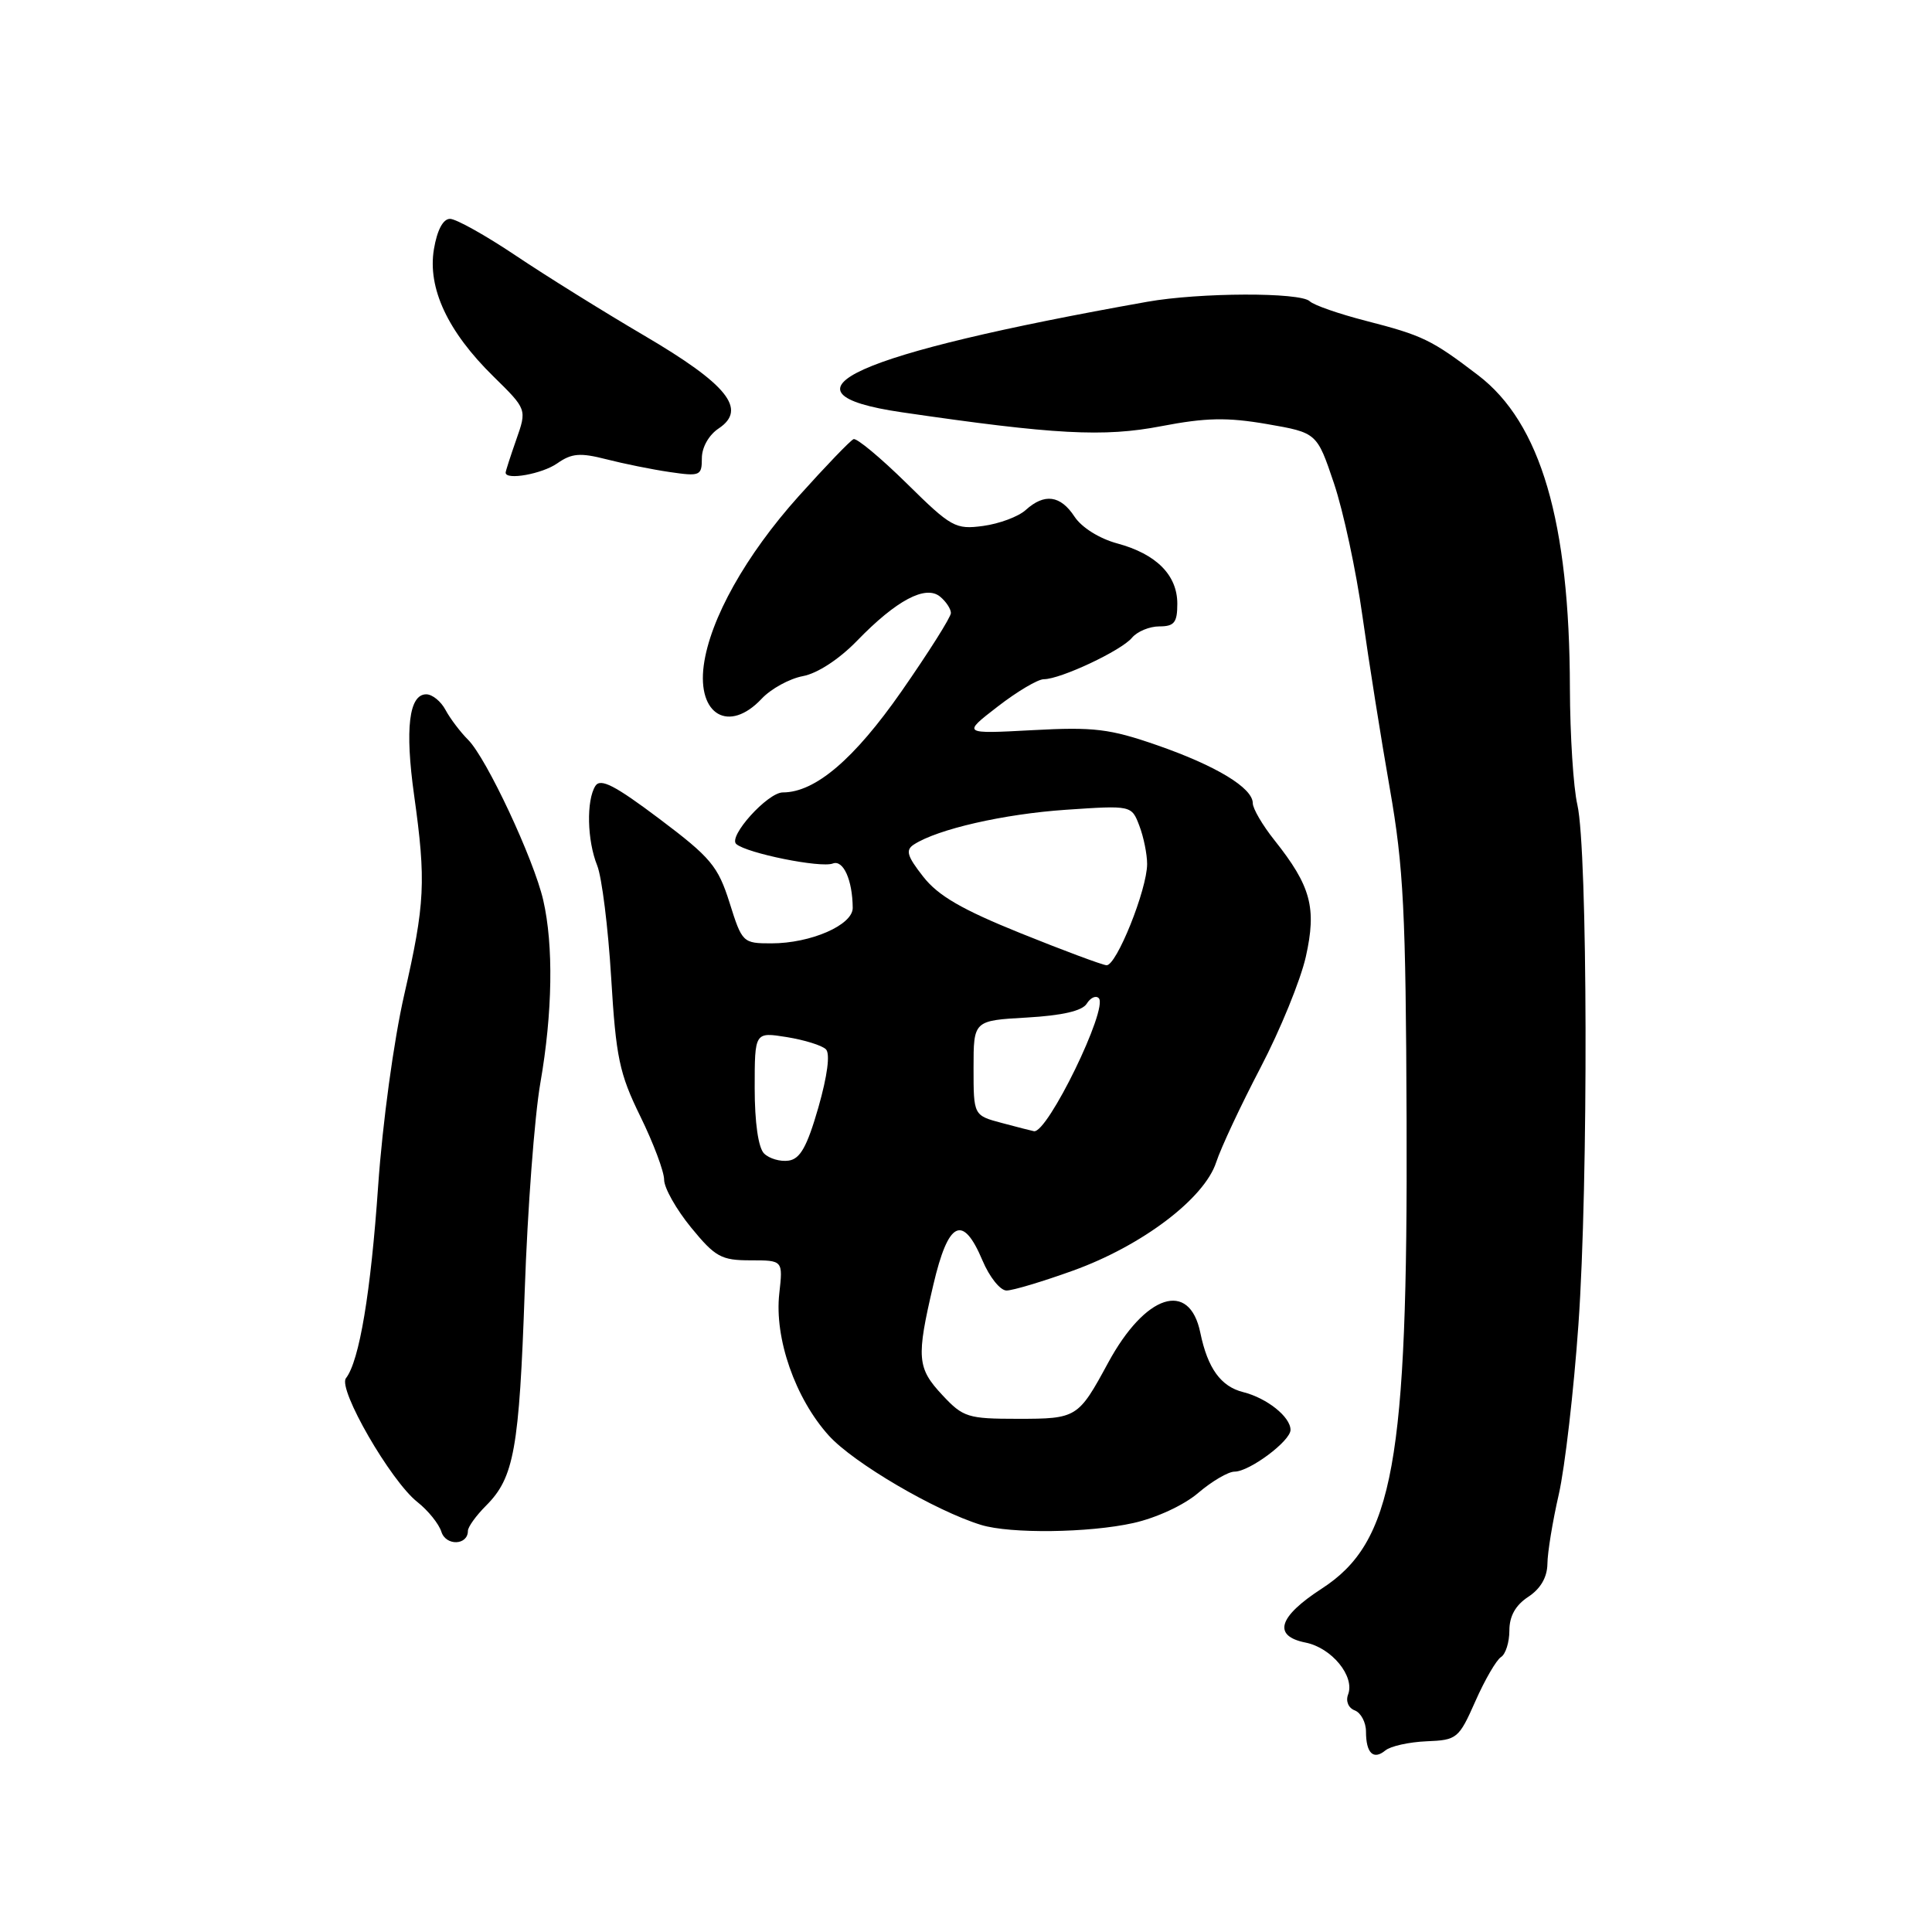 <?xml version="1.0" encoding="UTF-8" standalone="no"?>
<!DOCTYPE svg PUBLIC "-//W3C//DTD SVG 1.1//EN" "http://www.w3.org/Graphics/SVG/1.1/DTD/svg11.dtd" >
<svg xmlns="http://www.w3.org/2000/svg" xmlns:xlink="http://www.w3.org/1999/xlink" version="1.1" viewBox="0 0 256 256">
 <g >
 <path fill="currentColor"
d=" M 189.02 230.73 C 193.06 230.57 193.30 230.38 195.50 225.41 C 196.75 222.58 198.28 219.95 198.89 219.57 C 199.50 219.19 200.00 217.61 200.00 216.06 C 200.00 214.15 200.81 212.70 202.50 211.59 C 204.13 210.52 205.01 209.01 205.04 207.23 C 205.05 205.73 205.73 201.57 206.55 198.00 C 207.36 194.43 208.53 184.30 209.15 175.50 C 210.48 156.73 210.38 112.62 209.01 106.64 C 208.48 104.37 208.04 97.41 208.02 91.19 C 207.98 69.10 204.15 56.05 195.86 49.72 C 189.69 45.01 188.52 44.45 180.98 42.51 C 177.41 41.59 174.07 40.43 173.55 39.92 C 172.30 38.71 158.97 38.75 152.00 39.99 C 113.08 46.91 101.72 52.03 119.50 54.63 C 139.74 57.59 146.26 57.94 153.88 56.47 C 159.78 55.34 162.58 55.28 167.88 56.19 C 174.50 57.34 174.50 57.34 176.76 64.05 C 178.00 67.74 179.70 75.65 180.53 81.63 C 181.37 87.61 183.00 97.90 184.16 104.50 C 185.98 114.89 186.28 120.79 186.38 148.50 C 186.55 193.80 184.64 204.35 175.14 210.50 C 169.37 214.24 168.61 216.77 172.99 217.65 C 176.46 218.34 179.55 222.12 178.63 224.53 C 178.29 225.41 178.67 226.32 179.52 226.64 C 180.33 226.96 181.00 228.22 181.00 229.44 C 181.00 232.30 181.98 233.26 183.57 231.94 C 184.26 231.37 186.71 230.83 189.02 230.73 Z  M 62.00 202.85 C 62.00 202.33 63.08 200.83 64.41 199.50 C 68.12 195.79 68.80 192.01 69.53 171.00 C 69.90 160.28 70.83 147.90 71.60 143.50 C 73.22 134.21 73.36 125.27 71.98 119.27 C 70.72 113.82 64.47 100.47 62.03 98.03 C 61.00 97.00 59.65 95.22 59.04 94.08 C 58.43 92.93 57.28 92.00 56.48 92.00 C 54.19 92.00 53.64 96.57 54.87 105.36 C 56.47 116.81 56.32 119.74 53.56 131.82 C 52.18 137.84 50.68 148.87 50.11 157.10 C 49.13 171.28 47.62 180.33 45.84 182.62 C 44.73 184.04 51.77 196.24 55.30 199.02 C 56.72 200.14 58.16 201.92 58.49 202.98 C 59.10 204.88 62.00 204.77 62.00 202.85 Z  M 150.17 201.81 C 153.23 201.13 156.90 199.43 158.78 197.81 C 160.59 196.27 162.75 195.00 163.58 195.00 C 165.56 195.00 171.00 190.94 171.00 189.47 C 171.00 187.74 167.87 185.25 164.72 184.46 C 161.77 183.72 160.02 181.31 159.05 176.60 C 157.61 169.58 151.76 171.49 146.83 180.58 C 142.87 187.89 142.69 188.00 134.86 188.00 C 128.25 188.00 127.62 187.80 124.90 184.89 C 121.51 181.27 121.40 179.94 123.67 170.25 C 125.65 161.77 127.57 160.82 130.18 167.01 C 131.10 169.20 132.53 171.00 133.37 171.00 C 134.20 171.00 138.17 169.81 142.19 168.36 C 151.32 165.07 159.58 158.82 161.15 154.01 C 161.78 152.08 164.43 146.43 167.03 141.46 C 169.63 136.49 172.33 129.88 173.03 126.77 C 174.48 120.29 173.71 117.42 168.87 111.33 C 167.29 109.35 166.00 107.14 166.00 106.43 C 166.00 104.40 161.14 101.46 153.31 98.74 C 147.03 96.56 144.95 96.31 136.81 96.75 C 127.50 97.25 127.50 97.25 132.19 93.63 C 134.77 91.63 137.52 90.00 138.31 90.00 C 140.52 90.00 148.58 86.21 149.99 84.51 C 150.68 83.68 152.31 83.00 153.62 83.00 C 155.60 83.00 156.00 82.49 156.00 80.00 C 156.00 76.20 153.22 73.41 148.05 72.01 C 145.68 71.37 143.33 69.90 142.38 68.46 C 140.52 65.62 138.40 65.33 135.91 67.58 C 134.94 68.46 132.41 69.40 130.27 69.69 C 126.60 70.18 126.05 69.88 120.13 64.04 C 116.68 60.65 113.52 58.02 113.10 58.19 C 112.68 58.36 109.40 61.77 105.82 65.76 C 98.83 73.55 94.07 82.04 93.25 88.17 C 92.37 94.74 96.60 97.18 100.91 92.60 C 102.15 91.27 104.62 89.92 106.39 89.59 C 108.32 89.23 111.20 87.34 113.56 84.91 C 118.76 79.54 122.65 77.47 124.57 79.06 C 125.36 79.71 126.00 80.69 126.00 81.23 C 126.00 81.77 123.05 86.44 119.45 91.61 C 113.18 100.60 108.02 105.00 103.73 105.00 C 101.72 105.00 96.43 110.86 97.56 111.84 C 98.96 113.06 108.74 115.04 110.35 114.42 C 111.74 113.89 112.96 116.60 112.99 120.30 C 113.00 122.57 107.44 125.00 102.21 125.00 C 98.43 125.00 98.33 124.90 96.67 119.61 C 95.14 114.77 94.19 113.63 87.36 108.49 C 81.47 104.06 79.57 103.08 78.89 104.14 C 77.68 106.06 77.79 111.36 79.13 114.68 C 79.75 116.23 80.58 122.90 80.98 129.50 C 81.62 140.12 82.06 142.24 84.85 147.93 C 86.58 151.46 88.00 155.24 88.00 156.32 C 88.00 157.41 89.61 160.25 91.57 162.65 C 94.77 166.56 95.57 167.00 99.44 167.00 C 103.75 167.00 103.75 167.00 103.26 171.39 C 102.59 177.32 105.37 185.29 109.82 190.22 C 113.09 193.84 123.92 200.19 130.00 202.06 C 133.88 203.25 144.29 203.12 150.17 201.81 Z  M 73.85 61.39 C 75.75 60.06 76.88 59.97 80.32 60.85 C 82.62 61.44 86.41 62.21 88.75 62.55 C 92.77 63.14 93.00 63.04 93.00 60.71 C 93.00 59.27 93.93 57.63 95.23 56.77 C 99.04 54.23 96.40 50.94 85.32 44.44 C 79.92 41.27 72.26 36.50 68.30 33.84 C 64.33 31.18 60.43 29.00 59.63 29.00 C 58.71 29.00 57.93 30.47 57.50 33.00 C 56.63 38.17 59.32 43.94 65.39 49.89 C 69.82 54.24 69.82 54.24 68.41 58.25 C 67.64 60.45 67.00 62.42 67.00 62.63 C 67.00 63.67 71.85 62.80 73.85 61.39 Z  M 101.24 152.84 C 100.48 152.08 100.00 148.74 100.00 144.17 C 100.00 136.74 100.00 136.74 104.25 137.42 C 106.59 137.80 108.92 138.52 109.44 139.04 C 110.02 139.62 109.64 142.53 108.44 146.74 C 106.94 151.95 106.03 153.57 104.49 153.79 C 103.38 153.95 101.92 153.52 101.24 152.84 Z  M 132.75 148.80 C 129.00 147.80 129.00 147.80 129.00 141.51 C 129.00 135.23 129.00 135.23 136.06 134.83 C 140.76 134.56 143.41 133.95 144.00 132.99 C 144.49 132.20 145.21 131.87 145.59 132.26 C 146.90 133.57 138.79 150.23 137.00 149.89 C 136.72 149.84 134.81 149.35 132.75 148.80 Z  M 135.22 123.65 C 127.44 120.51 124.30 118.69 122.32 116.15 C 120.18 113.42 119.96 112.64 121.10 111.90 C 124.25 109.86 133.01 107.86 141.22 107.30 C 149.94 106.71 149.94 106.71 150.97 109.42 C 151.54 110.91 152.00 113.19 152.00 114.48 C 152.00 117.86 147.92 128.02 146.61 127.90 C 146.00 127.84 140.87 125.93 135.22 123.65 Z "/>
</g>
</svg>